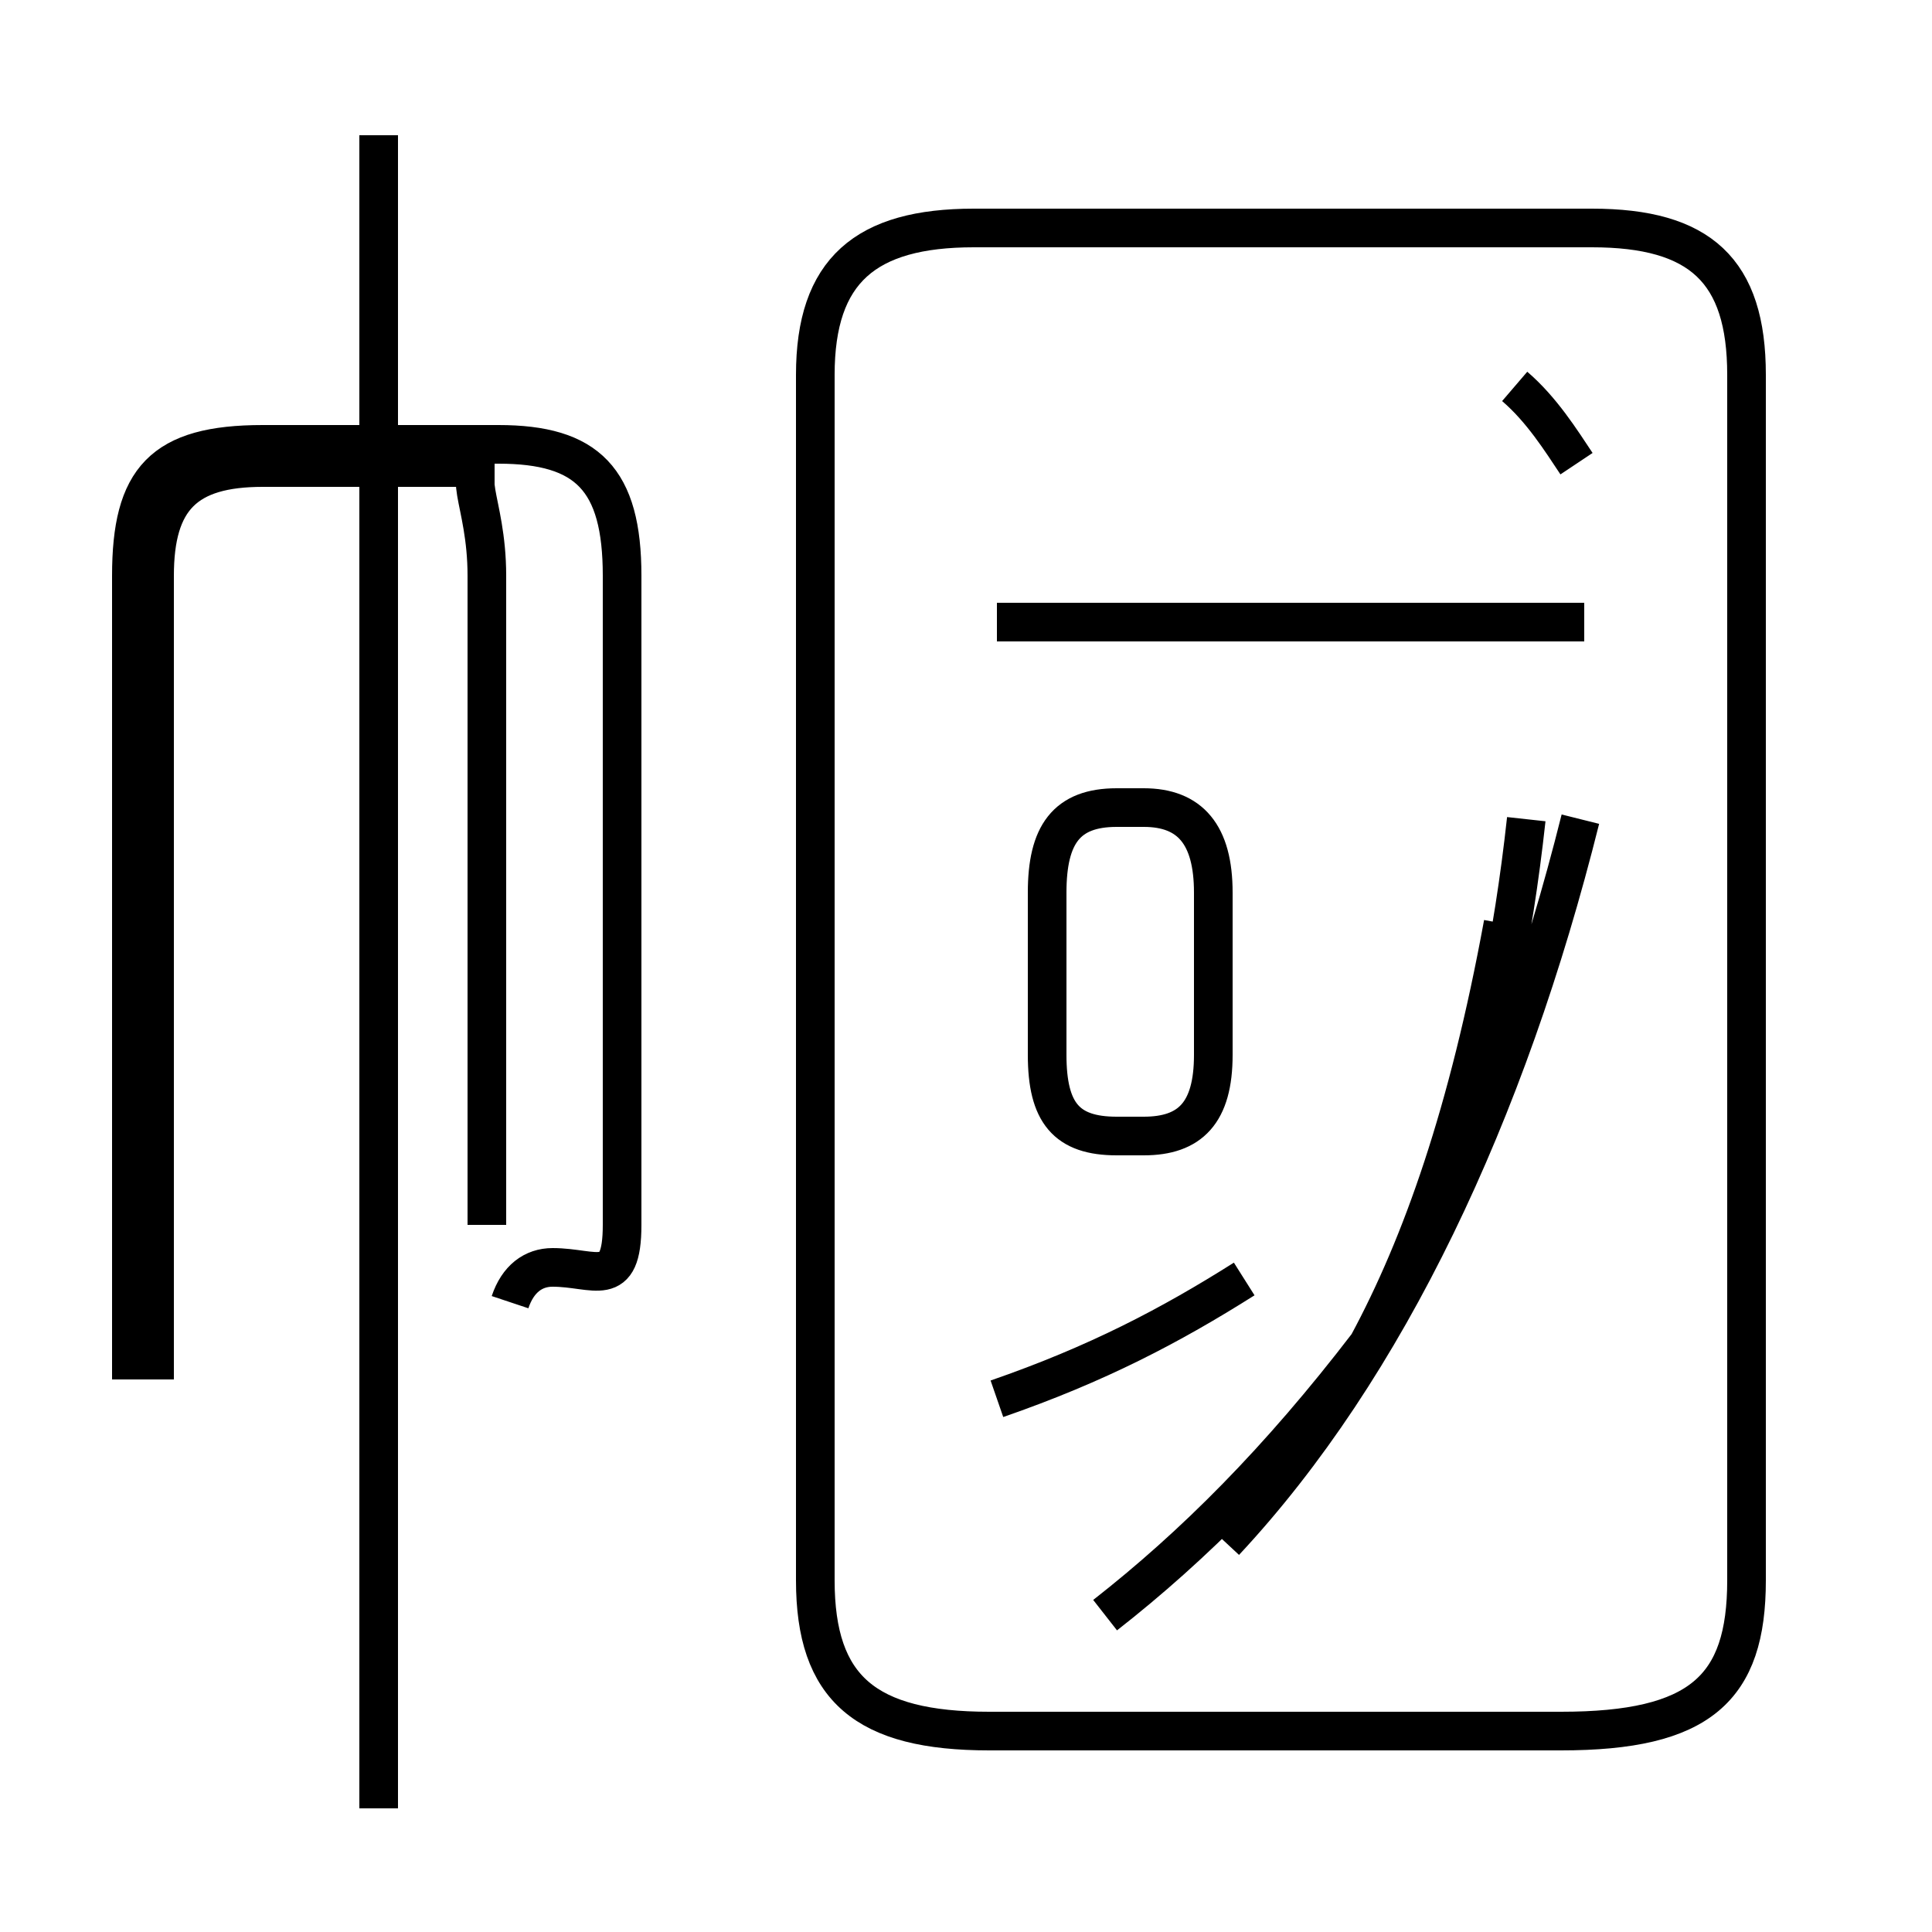 <?xml version='1.0' encoding='utf8'?>
<svg viewBox="0.0 -6.0 50.0 50.0" version="1.1" xmlns="http://www.w3.org/2000/svg">
<rect x="0.0" y="-6.0" width="50.0" height="50.0" fill="#808080" stroke="none"/>
<rect x="-1000" y="-1000" width="2000" height="2000" stroke="white" fill="white"/>
<g style="fill:white;stroke:#000000;  stroke-width:1">
<path d="M 25.6 0.8 L 40.4 0.8 C 44.0 0.8 45.2 -0.3 45.2 -3.1 L 45.2 -34.3 C 45.2 -37.0 44.0 -38.1 41.2 -38.1 L 25.2 -38.1 C 22.4 -38.1 21.1 -37.0 21.1 -34.3 L 21.1 -3.1 C 21.1 -0.3 22.4 0.8 25.6 0.8 Z M 9.8 2.8 L 9.8 -40.5 M 12.6 -12.3 L 12.6 -29.1 C 12.6 -31.1 11.8 -31.9 12.8 -31.9 L 6.8 -31.9 C 4.8 -31.9 4.0 -31.1 4.0 -29.1 L 4.0 -8.3 M 13.2 -10.3 C 13.4 -10.9 13.8 -11.2 14.3 -11.2 C 15.4 -11.2 16.1 -10.6 16.1 -12.3 L 16.1 -29.1 C 16.1 -31.6 15.2 -32.5 12.9 -32.5 L 6.8 -32.5 C 4.2 -32.5 3.4 -31.6 3.4 -29.1 L 3.4 -8.3 M 25.8 -7.8 C 28.4 -8.7 30.3 -9.7 32.2 -10.9 M 31.7 -4.1 C 35.9 -8.6 39.0 -15.2 40.9 -22.8 M 28.9 -14.6 L 29.6 -14.6 C 30.8 -14.6 31.4 -15.2 31.4 -16.7 L 31.4 -20.9 C 31.4 -22.4 30.8 -23.1 29.6 -23.1 L 28.9 -23.1 C 27.6 -23.1 27.1 -22.4 27.1 -20.9 L 27.1 -16.7 C 27.1 -15.2 27.6 -14.6 28.9 -14.6 Z M 41.0 -27.9 L 25.8 -27.9 M 35.4 -9.2 C 36.8 -11.8 38.0 -15.2 38.9 -20.1 M 35.4 -9.2 C 37.2 -12.4 38.8 -16.4 39.5 -22.8 M 40.8 -32.0 C 40.4 -32.6 39.9 -33.4 39.2 -34.0 M 35.4 -9.2 C 33.1 -6.2 30.9 -4.0 28.6 -2.2" transform="translate(0.0, 38.0)" />
</g>
</svg>